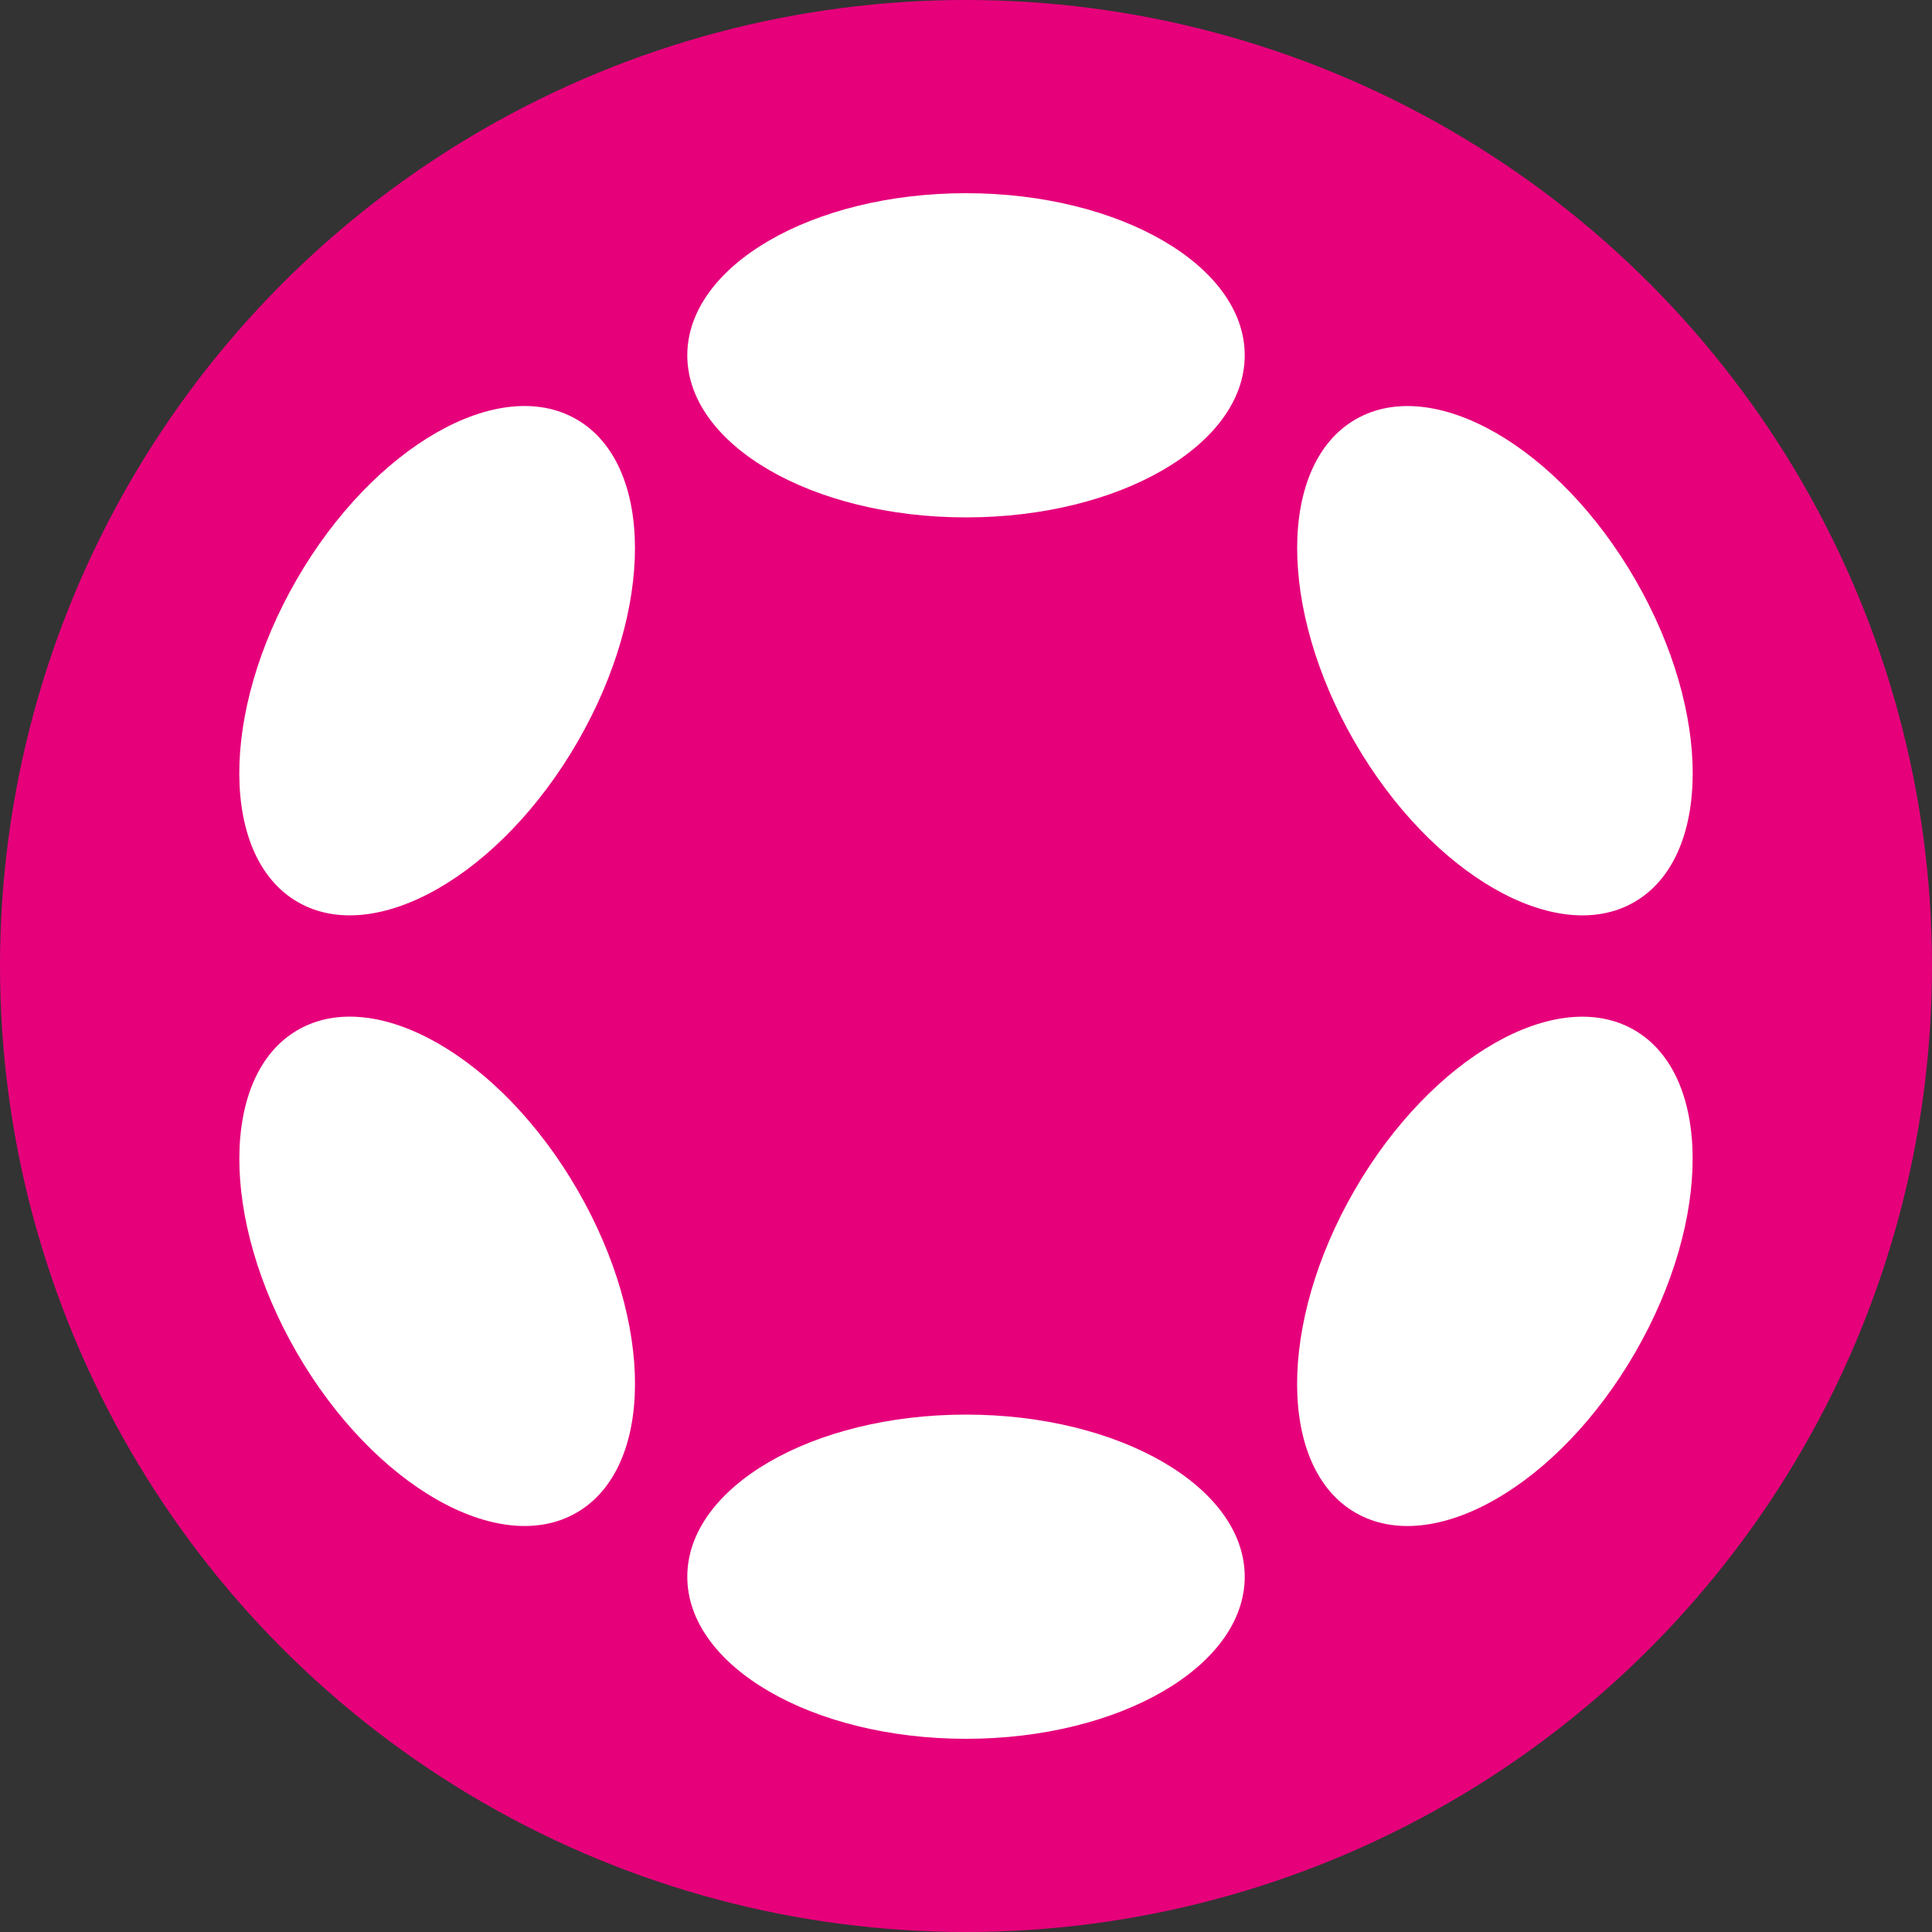<?xml version="1.0" encoding="UTF-8" standalone="no"?><!-- Generator: Gravit.io --><svg xmlns="http://www.w3.org/2000/svg" xmlns:xlink="http://www.w3.org/1999/xlink" style="isolation:isolate" viewBox="0 0 350 350" width="350pt" height="350pt"><rect x="0" y="0" width="350" height="350" fill="#333333" stroke="none"/><defs><clipPath id="_clipPath_d7dzlY2NWEsSBg7vsOSxYLaw5euCWgeM"><rect width="350" height="350"/></clipPath></defs><g clip-path="url(#_clipPath_d7dzlY2NWEsSBg7vsOSxYLaw5euCWgeM)"><circle vector-effect="non-scaling-stroke" cx="175" cy="175" r="175" fill="rgb(230,1,123)"/><g><ellipse vector-effect="non-scaling-stroke" cx="175.002" cy="64.366" rx="50.492" ry="29.366" fill="rgb(255,255,255)"/><ellipse vector-effect="non-scaling-stroke" cx="175.002" cy="285.634" rx="50.492" ry="29.366" fill="rgb(255,255,255)"/><path d=" M 53.944 163.415 C 39.899 155.306 39.808 129.129 53.742 104.996 C 67.676 80.863 90.391 67.853 104.436 75.963 C 118.481 84.072 118.572 110.249 104.638 134.382 C 90.705 158.515 67.989 171.524 53.944 163.415 Z " fill="rgb(255,255,255)"/><path d=" M 245.564 274.046 C 231.528 265.942 231.446 239.769 245.379 215.636 C 259.313 191.503 282.021 178.489 296.056 186.593 C 310.092 194.697 310.175 220.869 296.241 245.002 C 282.308 269.136 259.6 282.149 245.564 274.046 Z " fill="rgb(255,255,255)"/><path d=" M 53.749 245.006 C 39.815 220.872 39.906 194.696 53.951 186.586 C 67.996 178.477 90.712 191.487 104.645 215.62 C 118.579 239.753 118.488 265.93 104.443 274.039 C 90.398 282.148 67.683 269.139 53.749 245.006 Z " fill="rgb(255,255,255)"/><path d=" M 245.391 134.378 C 231.457 110.245 231.54 84.073 245.576 75.969 C 259.612 67.865 282.319 80.879 296.253 105.012 C 310.187 129.145 310.104 155.318 296.068 163.421 C 282.032 171.525 259.325 158.511 245.391 134.378 Z " fill="rgb(255,255,255)"/></g></g></svg>